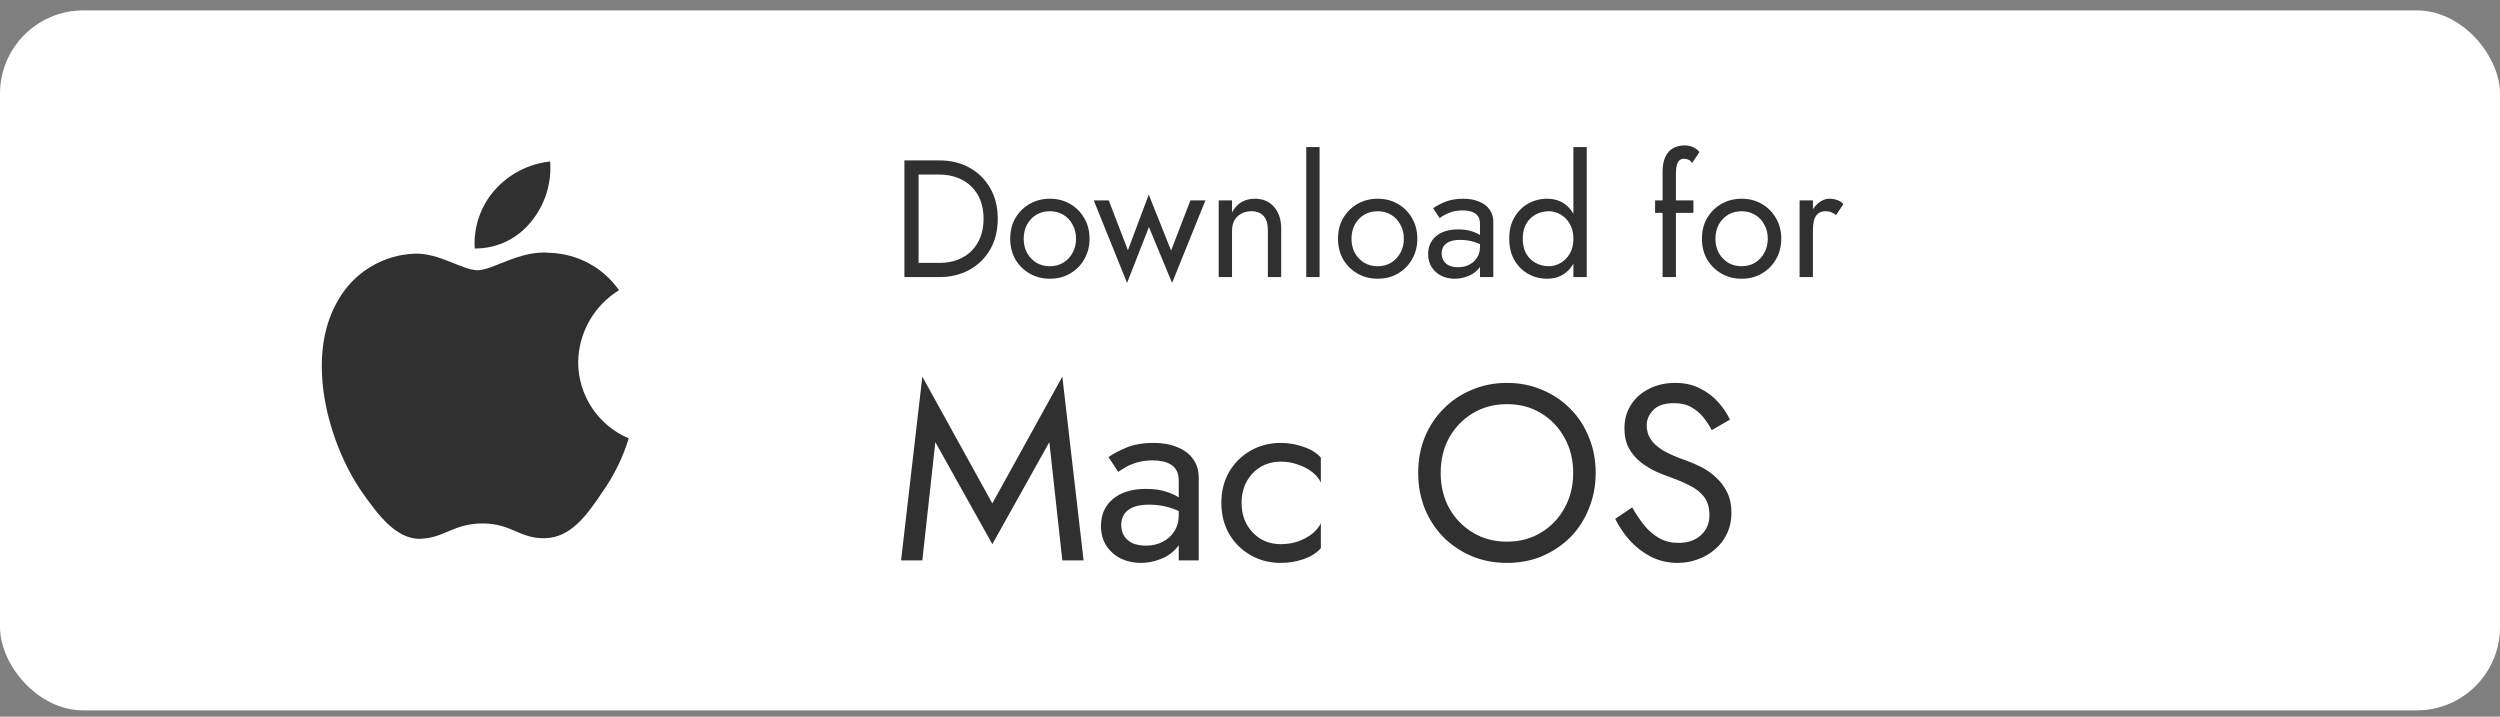 <svg width="150" height="43" viewBox="0 0 150 43" fill="none" xmlns="http://www.w3.org/2000/svg">
<rect x="0" y="0" width="150" height="43" fill="#808080" stroke="none"/>
<rect y="0.624" width="150" height="42" rx="5" fill="white"/>
<path d="M54.265 9.624V16.624H55.115V9.624H54.265ZM56.365 16.624C57.045 16.624 57.649 16.477 58.175 16.184C58.702 15.891 59.115 15.484 59.415 14.964C59.715 14.437 59.865 13.824 59.865 13.124C59.865 12.424 59.715 11.814 59.415 11.294C59.115 10.767 58.702 10.357 58.175 10.064C57.649 9.771 57.045 9.624 56.365 9.624H54.735V10.474H56.365C56.759 10.474 57.119 10.537 57.445 10.664C57.772 10.784 58.052 10.961 58.285 11.194C58.519 11.421 58.699 11.697 58.825 12.024C58.952 12.351 59.015 12.717 59.015 13.124C59.015 13.531 58.952 13.897 58.825 14.224C58.699 14.551 58.519 14.831 58.285 15.064C58.052 15.291 57.772 15.467 57.445 15.594C57.119 15.714 56.759 15.774 56.365 15.774H54.735V16.624H56.365ZM60.612 14.324C60.612 14.784 60.715 15.197 60.922 15.564C61.136 15.924 61.422 16.207 61.782 16.414C62.142 16.621 62.545 16.724 62.992 16.724C63.446 16.724 63.849 16.621 64.202 16.414C64.562 16.207 64.846 15.924 65.052 15.564C65.266 15.197 65.372 14.784 65.372 14.324C65.372 13.857 65.266 13.444 65.052 13.084C64.846 12.724 64.562 12.441 64.202 12.234C63.849 12.027 63.446 11.924 62.992 11.924C62.545 11.924 62.142 12.027 61.782 12.234C61.422 12.441 61.136 12.724 60.922 13.084C60.715 13.444 60.612 13.857 60.612 14.324ZM61.422 14.324C61.422 14.004 61.489 13.721 61.622 13.474C61.762 13.221 61.949 13.024 62.182 12.884C62.422 12.744 62.692 12.674 62.992 12.674C63.292 12.674 63.559 12.744 63.792 12.884C64.032 13.024 64.219 13.221 64.352 13.474C64.492 13.721 64.562 14.004 64.562 14.324C64.562 14.644 64.492 14.927 64.352 15.174C64.219 15.421 64.032 15.617 63.792 15.764C63.559 15.904 63.292 15.974 62.992 15.974C62.692 15.974 62.422 15.904 62.182 15.764C61.949 15.617 61.762 15.421 61.622 15.174C61.489 14.927 61.422 14.644 61.422 14.324ZM65.625 12.024L67.625 16.974L68.935 13.624L70.325 16.974L72.325 12.024H71.425L70.265 15.034L68.925 11.674L67.675 15.014L66.525 12.024H65.625ZM76.072 13.824V16.624H76.872V13.724C76.872 13.171 76.728 12.734 76.442 12.414C76.162 12.087 75.778 11.924 75.292 11.924C74.992 11.924 74.725 11.991 74.492 12.124C74.265 12.257 74.075 12.464 73.922 12.744V12.024H73.122V16.624H73.922V13.824C73.922 13.597 73.968 13.397 74.062 13.224C74.162 13.051 74.298 12.917 74.472 12.824C74.652 12.724 74.858 12.674 75.092 12.674C75.412 12.674 75.655 12.771 75.822 12.964C75.988 13.157 76.072 13.444 76.072 13.824ZM78.376 8.824V16.624H79.175V8.824H78.376ZM80.28 14.324C80.28 14.784 80.383 15.197 80.59 15.564C80.803 15.924 81.09 16.207 81.45 16.414C81.81 16.621 82.213 16.724 82.66 16.724C83.114 16.724 83.517 16.621 83.87 16.414C84.23 16.207 84.513 15.924 84.72 15.564C84.933 15.197 85.04 14.784 85.04 14.324C85.04 13.857 84.933 13.444 84.72 13.084C84.513 12.724 84.23 12.441 83.87 12.234C83.517 12.027 83.114 11.924 82.66 11.924C82.213 11.924 81.81 12.027 81.45 12.234C81.09 12.441 80.803 12.724 80.59 13.084C80.383 13.444 80.28 13.857 80.28 14.324ZM81.09 14.324C81.09 14.004 81.157 13.721 81.29 13.474C81.43 13.221 81.617 13.024 81.85 12.884C82.09 12.744 82.36 12.674 82.66 12.674C82.96 12.674 83.227 12.744 83.46 12.884C83.7 13.024 83.887 13.221 84.02 13.474C84.16 13.721 84.23 14.004 84.23 14.324C84.23 14.644 84.16 14.927 84.02 15.174C83.887 15.421 83.7 15.617 83.46 15.764C83.227 15.904 82.96 15.974 82.66 15.974C82.36 15.974 82.09 15.904 81.85 15.764C81.617 15.617 81.43 15.421 81.29 15.174C81.157 14.927 81.09 14.644 81.09 14.324ZM86.499 15.204C86.499 15.037 86.539 14.894 86.619 14.774C86.699 14.654 86.819 14.561 86.979 14.494C87.146 14.427 87.359 14.394 87.619 14.394C87.899 14.394 88.162 14.431 88.409 14.504C88.656 14.571 88.896 14.684 89.129 14.844V14.374C89.082 14.314 88.993 14.237 88.859 14.144C88.726 14.044 88.546 13.957 88.319 13.884C88.099 13.804 87.823 13.764 87.489 13.764C86.922 13.764 86.479 13.901 86.159 14.174C85.846 14.441 85.689 14.797 85.689 15.244C85.689 15.557 85.763 15.824 85.909 16.044C86.056 16.264 86.249 16.434 86.489 16.554C86.736 16.667 86.999 16.724 87.279 16.724C87.532 16.724 87.786 16.677 88.039 16.584C88.299 16.491 88.516 16.347 88.689 16.154C88.869 15.961 88.959 15.717 88.959 15.424L88.799 14.824C88.799 15.064 88.739 15.277 88.619 15.464C88.506 15.644 88.349 15.784 88.149 15.884C87.956 15.984 87.736 16.034 87.489 16.034C87.296 16.034 87.123 16.004 86.969 15.944C86.823 15.877 86.706 15.781 86.619 15.654C86.539 15.527 86.499 15.377 86.499 15.204ZM86.379 13.084C86.453 13.031 86.552 12.967 86.679 12.894C86.806 12.821 86.959 12.757 87.139 12.704C87.326 12.651 87.532 12.624 87.759 12.624C87.899 12.624 88.032 12.637 88.159 12.664C88.286 12.691 88.396 12.734 88.489 12.794C88.589 12.854 88.666 12.937 88.719 13.044C88.772 13.144 88.799 13.274 88.799 13.434V16.624H89.599V13.324C89.599 13.024 89.522 12.771 89.369 12.564C89.222 12.357 89.013 12.201 88.739 12.094C88.472 11.981 88.159 11.924 87.799 11.924C87.373 11.924 87.006 11.987 86.699 12.114C86.399 12.241 86.162 12.367 85.989 12.494L86.379 13.084ZM94.404 8.824V16.624H95.204V8.824H94.404ZM90.554 14.324C90.554 14.817 90.657 15.244 90.864 15.604C91.07 15.964 91.347 16.241 91.694 16.434C92.04 16.627 92.42 16.724 92.834 16.724C93.22 16.724 93.557 16.627 93.844 16.434C94.13 16.241 94.354 15.964 94.514 15.604C94.68 15.244 94.764 14.817 94.764 14.324C94.764 13.824 94.68 13.397 94.514 13.044C94.354 12.684 94.13 12.407 93.844 12.214C93.557 12.021 93.22 11.924 92.834 11.924C92.42 11.924 92.04 12.021 91.694 12.214C91.347 12.407 91.07 12.684 90.864 13.044C90.657 13.397 90.554 13.824 90.554 14.324ZM91.364 14.324C91.364 13.971 91.434 13.671 91.574 13.424C91.72 13.177 91.914 12.991 92.154 12.864C92.394 12.737 92.654 12.674 92.934 12.674C93.167 12.674 93.397 12.737 93.624 12.864C93.85 12.991 94.037 13.177 94.184 13.424C94.33 13.671 94.404 13.971 94.404 14.324C94.404 14.677 94.33 14.977 94.184 15.224C94.037 15.471 93.85 15.657 93.624 15.784C93.397 15.911 93.167 15.974 92.934 15.974C92.654 15.974 92.394 15.911 92.154 15.784C91.914 15.657 91.72 15.471 91.574 15.224C91.434 14.977 91.364 14.677 91.364 14.324ZM99.305 12.024V12.774H101.605V12.024H99.305ZM101.525 9.784L101.965 9.124C101.918 9.057 101.851 8.994 101.765 8.934C101.685 8.874 101.588 8.824 101.475 8.784C101.361 8.744 101.231 8.724 101.085 8.724C100.805 8.724 100.565 8.784 100.365 8.904C100.171 9.017 100.021 9.191 99.915 9.424C99.808 9.657 99.755 9.957 99.755 10.324V16.624H100.555V10.424C100.555 10.204 100.575 10.027 100.615 9.894C100.655 9.761 100.708 9.667 100.775 9.614C100.848 9.554 100.935 9.524 101.035 9.524C101.115 9.524 101.198 9.541 101.285 9.574C101.378 9.601 101.458 9.671 101.525 9.784ZM102.116 14.324C102.116 14.784 102.219 15.197 102.426 15.564C102.639 15.924 102.926 16.207 103.286 16.414C103.646 16.621 104.049 16.724 104.496 16.724C104.949 16.724 105.353 16.621 105.706 16.414C106.066 16.207 106.349 15.924 106.556 15.564C106.769 15.197 106.876 14.784 106.876 14.324C106.876 13.857 106.769 13.444 106.556 13.084C106.349 12.724 106.066 12.441 105.706 12.234C105.353 12.027 104.949 11.924 104.496 11.924C104.049 11.924 103.646 12.027 103.286 12.234C102.926 12.441 102.639 12.724 102.426 13.084C102.219 13.444 102.116 13.857 102.116 14.324ZM102.926 14.324C102.926 14.004 102.993 13.721 103.126 13.474C103.266 13.221 103.453 13.024 103.686 12.884C103.926 12.744 104.196 12.674 104.496 12.674C104.796 12.674 105.063 12.744 105.296 12.884C105.536 13.024 105.723 13.221 105.856 13.474C105.996 13.721 106.066 14.004 106.066 14.324C106.066 14.644 105.996 14.927 105.856 15.174C105.723 15.421 105.536 15.617 105.296 15.764C105.063 15.904 104.796 15.974 104.496 15.974C104.196 15.974 103.926 15.904 103.686 15.764C103.453 15.617 103.266 15.421 103.126 15.174C102.993 14.927 102.926 14.644 102.926 14.324ZM108.775 12.024H107.975V16.624H108.775V12.024ZM110.165 12.904L110.605 12.244C110.485 12.117 110.352 12.034 110.205 11.994C110.065 11.947 109.912 11.924 109.745 11.924C109.532 11.924 109.322 12.007 109.115 12.174C108.908 12.341 108.738 12.567 108.605 12.854C108.478 13.134 108.415 13.457 108.415 13.824H108.775C108.775 13.604 108.795 13.407 108.835 13.234C108.882 13.061 108.962 12.924 109.075 12.824C109.188 12.724 109.345 12.674 109.545 12.674C109.678 12.674 109.788 12.694 109.875 12.734C109.962 12.767 110.058 12.824 110.165 12.904Z" fill="#303030"/>
<path d="M56.12 26.529L59.54 32.649L62.96 26.529L63.74 33.624H65.015L63.74 22.599L59.54 30.204L55.34 22.599L54.065 33.624H55.34L56.12 26.529ZM67.274 31.494C67.274 31.244 67.334 31.029 67.454 30.849C67.574 30.669 67.754 30.529 67.994 30.429C68.244 30.329 68.564 30.279 68.954 30.279C69.374 30.279 69.769 30.334 70.139 30.444C70.509 30.544 70.869 30.714 71.219 30.954V30.249C71.149 30.159 71.014 30.044 70.814 29.904C70.614 29.754 70.344 29.624 70.004 29.514C69.674 29.394 69.259 29.334 68.759 29.334C67.909 29.334 67.244 29.539 66.764 29.949C66.294 30.349 66.059 30.884 66.059 31.554C66.059 32.024 66.169 32.424 66.389 32.754C66.609 33.084 66.899 33.339 67.259 33.519C67.629 33.689 68.024 33.774 68.444 33.774C68.824 33.774 69.204 33.704 69.584 33.564C69.974 33.424 70.299 33.209 70.559 32.919C70.829 32.629 70.964 32.264 70.964 31.824L70.724 30.924C70.724 31.284 70.634 31.604 70.454 31.884C70.284 32.154 70.049 32.364 69.749 32.514C69.459 32.664 69.129 32.739 68.759 32.739C68.469 32.739 68.209 32.694 67.979 32.604C67.759 32.504 67.584 32.359 67.454 32.169C67.334 31.979 67.274 31.754 67.274 31.494ZM67.094 28.314C67.204 28.234 67.354 28.139 67.544 28.029C67.734 27.919 67.964 27.824 68.234 27.744C68.514 27.664 68.824 27.624 69.164 27.624C69.374 27.624 69.574 27.644 69.764 27.684C69.954 27.724 70.119 27.789 70.259 27.879C70.409 27.969 70.524 28.094 70.604 28.254C70.684 28.404 70.724 28.599 70.724 28.839V33.624H71.924V28.674C71.924 28.224 71.809 27.844 71.579 27.534C71.359 27.224 71.044 26.989 70.634 26.829C70.234 26.659 69.764 26.574 69.224 26.574C68.584 26.574 68.034 26.669 67.574 26.859C67.124 27.049 66.769 27.239 66.509 27.429L67.094 28.314ZM74.496 30.174C74.496 29.694 74.596 29.269 74.796 28.899C75.006 28.519 75.286 28.224 75.636 28.014C75.996 27.804 76.401 27.699 76.851 27.699C77.221 27.699 77.566 27.759 77.886 27.879C78.216 27.989 78.501 28.139 78.741 28.329C78.981 28.519 79.151 28.729 79.251 28.959V27.459C79.011 27.179 78.666 26.964 78.216 26.814C77.776 26.654 77.321 26.574 76.851 26.574C76.181 26.574 75.576 26.729 75.036 27.039C74.496 27.349 74.066 27.774 73.746 28.314C73.436 28.854 73.281 29.474 73.281 30.174C73.281 30.864 73.436 31.484 73.746 32.034C74.066 32.574 74.496 32.999 75.036 33.309C75.576 33.619 76.181 33.774 76.851 33.774C77.321 33.774 77.776 33.699 78.216 33.549C78.666 33.389 79.011 33.169 79.251 32.889V31.389C79.151 31.609 78.981 31.819 78.741 32.019C78.501 32.209 78.216 32.364 77.886 32.484C77.566 32.594 77.221 32.649 76.851 32.649C76.401 32.649 75.996 32.544 75.636 32.334C75.286 32.114 75.006 31.819 74.796 31.449C74.596 31.079 74.496 30.654 74.496 30.174ZM86.441 28.374C86.441 27.584 86.611 26.879 86.951 26.259C87.301 25.639 87.776 25.149 88.376 24.789C88.976 24.429 89.656 24.249 90.416 24.249C91.186 24.249 91.866 24.429 92.456 24.789C93.056 25.149 93.526 25.639 93.866 26.259C94.216 26.879 94.391 27.584 94.391 28.374C94.391 29.164 94.216 29.869 93.866 30.489C93.526 31.109 93.056 31.599 92.456 31.959C91.866 32.319 91.186 32.499 90.416 32.499C89.656 32.499 88.976 32.319 88.376 31.959C87.776 31.599 87.301 31.109 86.951 30.489C86.611 29.869 86.441 29.164 86.441 28.374ZM85.091 28.374C85.091 29.134 85.221 29.844 85.481 30.504C85.751 31.164 86.126 31.739 86.606 32.229C87.086 32.709 87.651 33.089 88.301 33.369C88.951 33.639 89.656 33.774 90.416 33.774C91.186 33.774 91.891 33.639 92.531 33.369C93.181 33.089 93.746 32.709 94.226 32.229C94.706 31.739 95.076 31.164 95.336 30.504C95.606 29.844 95.741 29.134 95.741 28.374C95.741 27.604 95.606 26.894 95.336 26.244C95.076 25.584 94.706 25.014 94.226 24.534C93.746 24.044 93.181 23.664 92.531 23.394C91.891 23.114 91.186 22.974 90.416 22.974C89.656 22.974 88.951 23.114 88.301 23.394C87.651 23.664 87.086 24.044 86.606 24.534C86.126 25.014 85.751 25.584 85.481 26.244C85.221 26.894 85.091 27.604 85.091 28.374ZM97.931 30.444L96.911 31.134C97.141 31.594 97.436 32.029 97.796 32.439C98.166 32.839 98.591 33.164 99.071 33.414C99.561 33.654 100.091 33.774 100.661 33.774C101.081 33.774 101.481 33.704 101.861 33.564C102.251 33.424 102.596 33.224 102.896 32.964C103.206 32.704 103.446 32.389 103.616 32.019C103.796 31.649 103.886 31.234 103.886 30.774C103.886 30.294 103.801 29.884 103.631 29.544C103.461 29.194 103.241 28.899 102.971 28.659C102.711 28.409 102.426 28.204 102.116 28.044C101.806 27.884 101.511 27.754 101.231 27.654C100.621 27.444 100.136 27.234 99.776 27.024C99.426 26.804 99.176 26.574 99.026 26.334C98.876 26.084 98.801 25.814 98.801 25.524C98.801 25.184 98.931 24.879 99.191 24.609C99.451 24.329 99.866 24.189 100.436 24.189C100.846 24.189 101.191 24.269 101.471 24.429C101.761 24.589 102.006 24.794 102.206 25.044C102.406 25.294 102.571 25.549 102.701 25.809L103.796 25.179C103.626 24.809 103.391 24.459 103.091 24.129C102.791 23.789 102.426 23.514 101.996 23.304C101.576 23.084 101.081 22.974 100.511 22.974C99.921 22.974 99.396 23.094 98.936 23.334C98.476 23.564 98.116 23.884 97.856 24.294C97.596 24.704 97.466 25.169 97.466 25.689C97.466 26.169 97.556 26.574 97.736 26.904C97.926 27.234 98.166 27.514 98.456 27.744C98.746 27.964 99.051 28.149 99.371 28.299C99.691 28.439 99.981 28.554 100.241 28.644C100.641 28.784 101.016 28.944 101.366 29.124C101.726 29.294 102.016 29.519 102.236 29.799C102.456 30.079 102.566 30.454 102.566 30.924C102.566 31.404 102.396 31.799 102.056 32.109C101.716 32.419 101.266 32.574 100.706 32.574C100.286 32.574 99.911 32.484 99.581 32.304C99.251 32.124 98.951 31.874 98.681 31.554C98.421 31.234 98.171 30.864 97.931 30.444Z" fill="#303030"/>
<path d="M34.69 21.729C34.701 20.861 34.932 20.01 35.36 19.255C35.788 18.501 36.401 17.867 37.14 17.412C36.67 16.741 36.051 16.189 35.331 15.8C34.61 15.411 33.809 15.195 32.991 15.169C31.245 14.986 29.553 16.214 28.663 16.214C27.756 16.214 26.387 15.187 24.912 15.218C23.958 15.248 23.028 15.526 22.213 16.023C21.398 16.52 20.726 17.219 20.262 18.053C18.251 21.535 19.751 26.65 21.677 29.464C22.64 30.842 23.767 32.381 25.24 32.327C26.682 32.267 27.221 31.407 28.961 31.407C30.686 31.407 31.191 32.327 32.694 32.292C34.242 32.267 35.217 30.908 36.147 29.517C36.839 28.535 37.372 27.45 37.725 26.302C36.826 25.922 36.059 25.285 35.519 24.472C34.98 23.659 34.691 22.705 34.69 21.729Z" fill="#303030"/>
<path d="M31.851 13.319C32.694 12.306 33.11 11.004 33.009 9.69C31.72 9.825 30.53 10.441 29.674 11.415C29.256 11.891 28.936 12.444 28.732 13.044C28.528 13.644 28.444 14.277 28.485 14.909C29.13 14.916 29.768 14.776 30.351 14.501C30.934 14.225 31.447 13.821 31.851 13.319Z" fill="#303030"/>
</svg>
